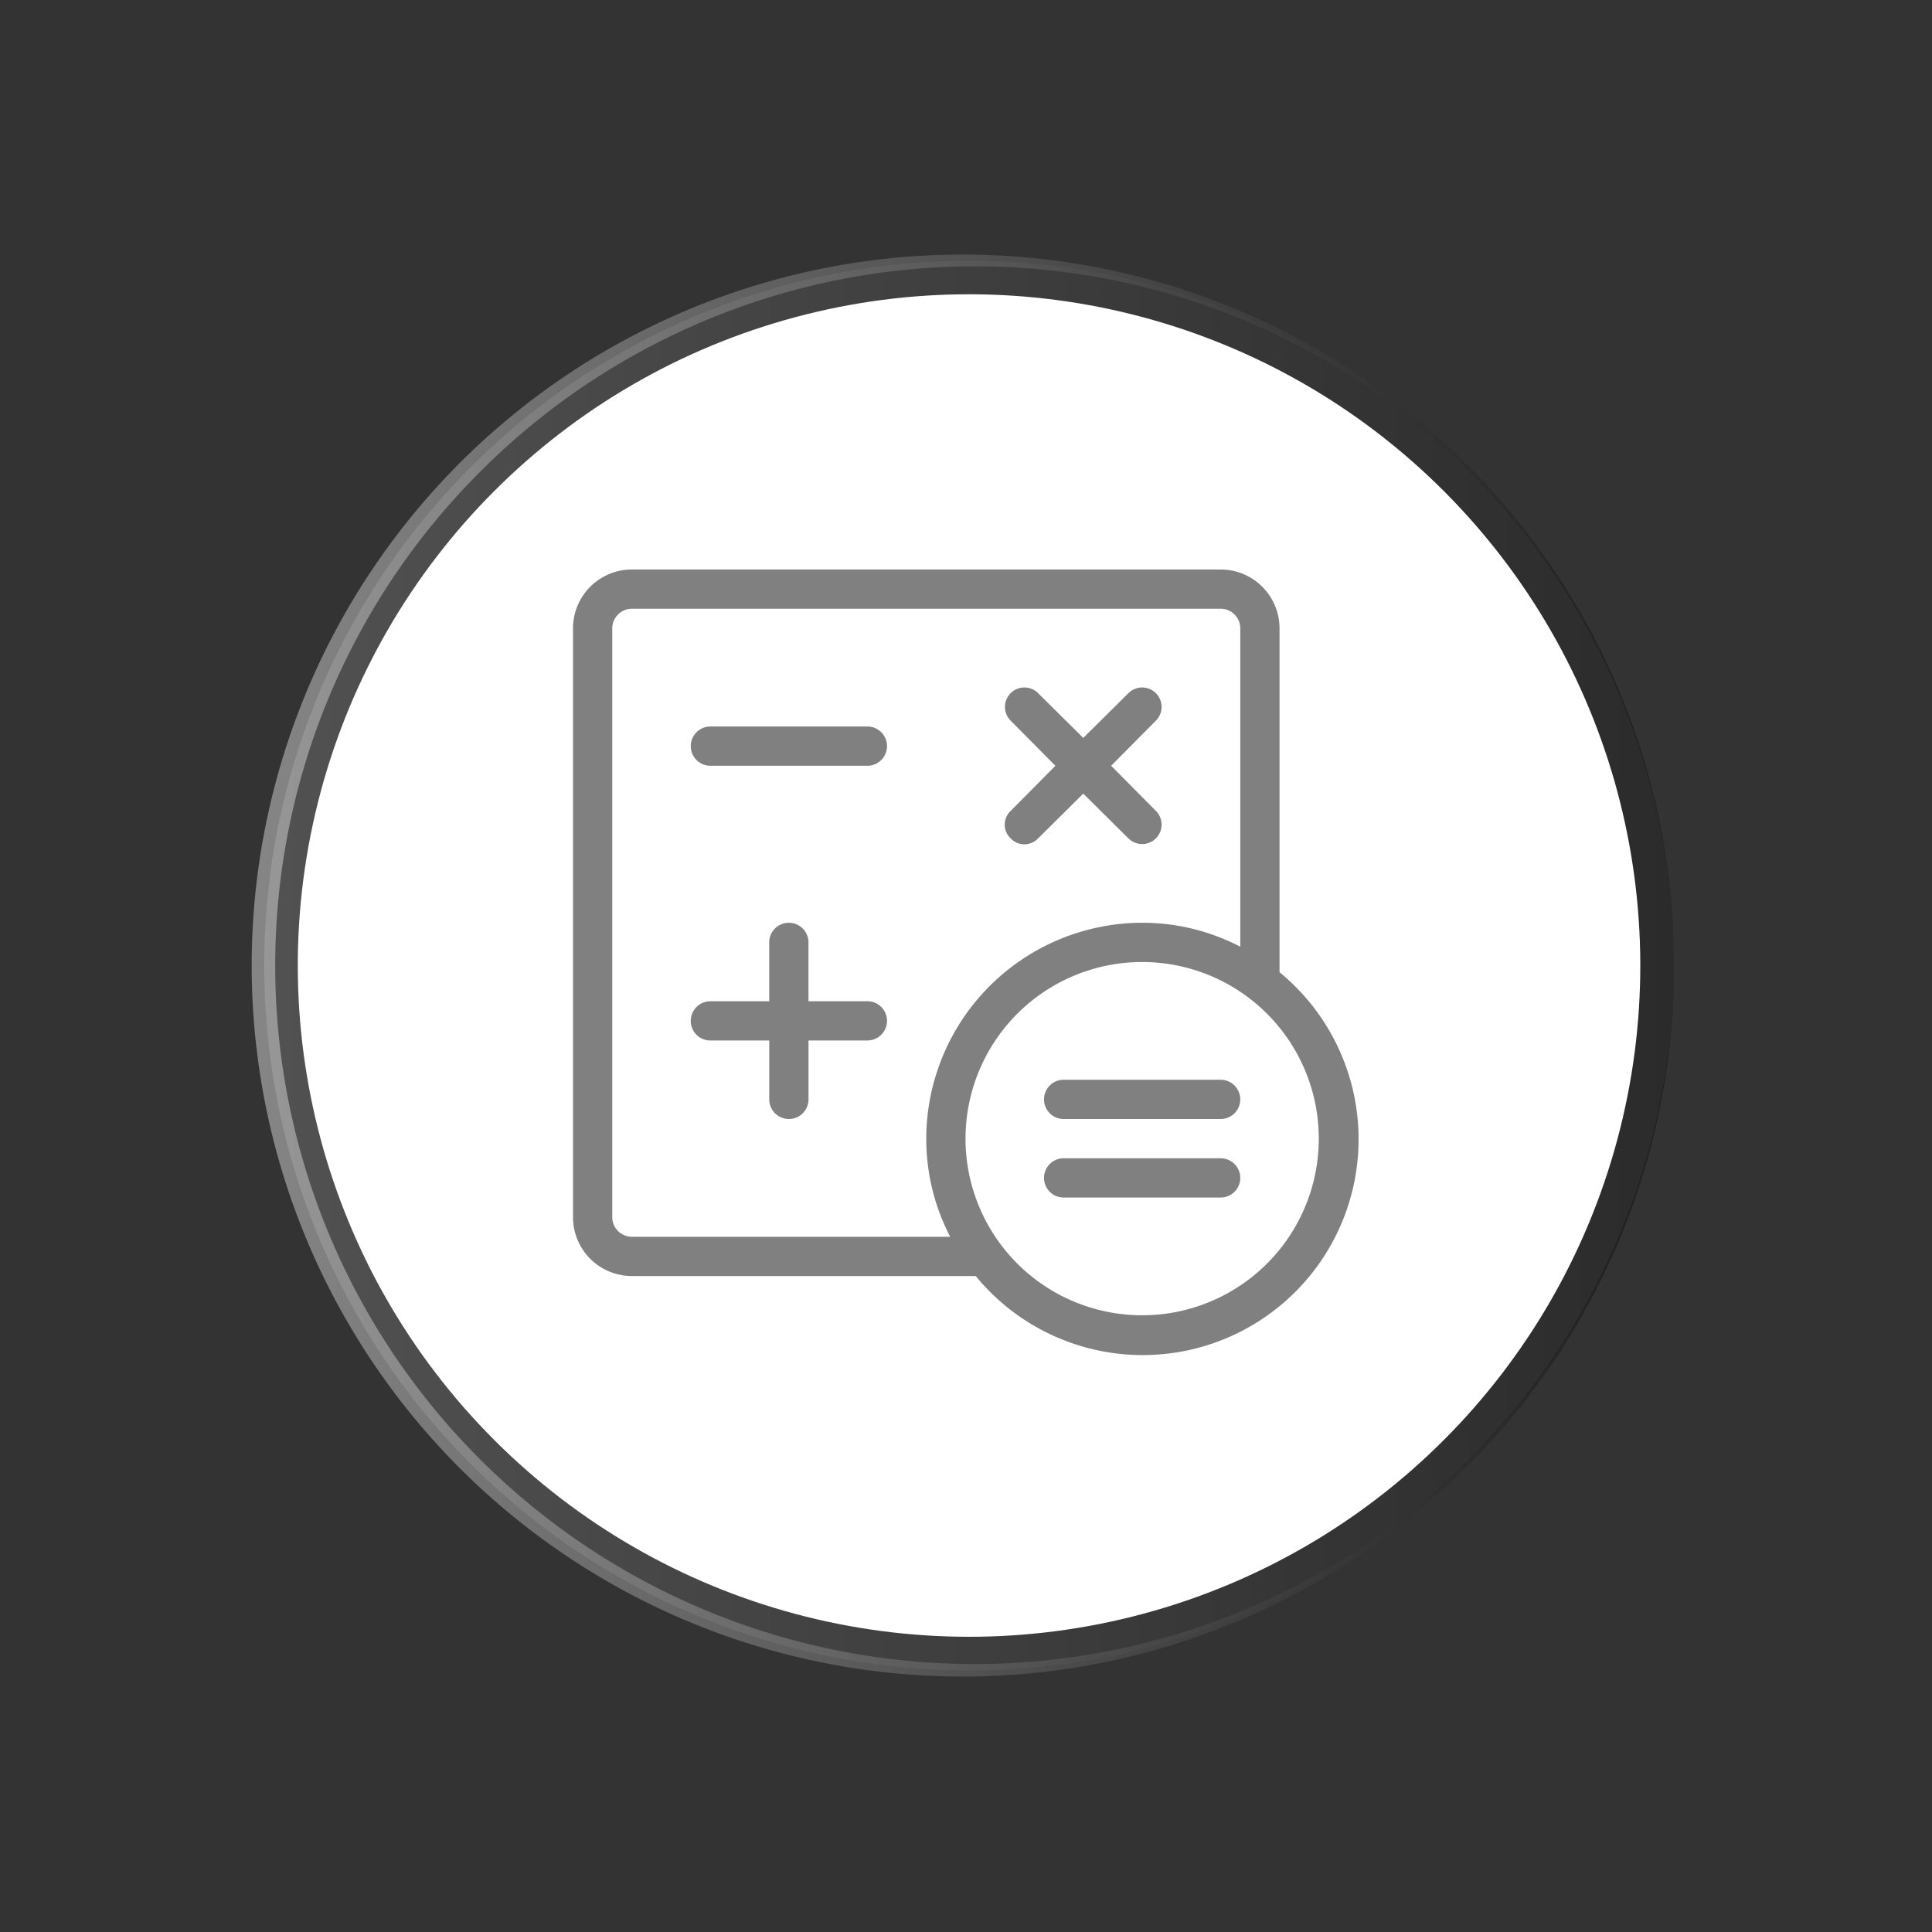 <svg id="Componente_21_1" data-name="Componente 21 – 1" xmlns="http://www.w3.org/2000/svg" xmlns:xlink="http://www.w3.org/1999/xlink" width="215" height="215" viewBox="0 0 215 215">
  <rect x="0" y="0" width="215" height="215" fill="#333333" stroke="none"/>
  <defs>
    <style>
      .cls-1 {
        opacity: 0.15;
        fill: url(#linear-gradient);
      }

      .cls-2 {
        fill: #fff;
      }

      .cls-3 {
        opacity: 0.4;
        fill: url(#linear-gradient-2);
      }

      .cls-4 {
        fill: gray;
      }

      .cls-5 {
        fill: none;
      }
    </style>
    <linearGradient id="linear-gradient" y1="0.5" x2="1" y2="0.5" gradientUnits="objectBoundingBox">
      <stop offset="0" stop-color="#fff"/>
      <stop offset="1"/>
    </linearGradient>
    <linearGradient id="linear-gradient-2" x1="0" y1="0.5" x2="1.008" y2="0.5" xlink:href="#linear-gradient"/>
  </defs>
  <g id="Componente_11_1" data-name="Componente 11 – 1" transform="translate(2.2 1.81)">
    <ellipse id="Elipse_10" data-name="Elipse 10" class="cls-1" cx="78.433" cy="78.433" rx="78.433" ry="78.433" transform="translate(27.206 27.206)"/>
    <circle id="Elipse_11" data-name="Elipse 11" class="cls-2" cx="74.698" cy="74.698" r="74.698" transform="translate(0 105.638) rotate(-45)"/>
    <path id="Caminho_42" data-name="Caminho 42" class="cls-3" d="M573.189,289.8a78.415,78.415,0,0,1-22.839,55.592,79.122,79.122,0,1,1,0-111.184A78.412,78.412,0,0,1,573.189,289.8Zm0,0a77.766,77.766,0,0,0-133.11-54.677,77.607,77.607,0,0,0,0,109.358A77.828,77.828,0,0,0,573.189,289.8Z" transform="translate(-389.118 -184.159)"/>
    <path id="Caminho_167" data-name="Caminho 167" class="cls-4" d="M13.66,21.8a2.1,2.1,0,0,0,3.058,0l5.023-4.98,5.023,4.98a2.162,2.162,0,1,0,3.058-3.058l-4.98-5.023L29.822,8.7a2.162,2.162,0,0,0-3.058-3.058l-5.023,4.98-5.023-4.98A2.162,2.162,0,0,0,13.66,8.7l4.98,5.023-4.98,5.023a2.1,2.1,0,0,0,0,3.058Z" transform="translate(96.609 69.687)"/>
    <path id="Caminho_168" data-name="Caminho 168" class="cls-4" d="M33.656,15H16.184a2.184,2.184,0,1,0,0,4.368H33.656a2.184,2.184,0,0,0,0-4.368Z" transform="translate(99.982 103.351)"/>
    <path id="Caminho_169" data-name="Caminho 169" class="cls-4" d="M33.656,17H16.184a2.184,2.184,0,1,0,0,4.368H33.656a2.184,2.184,0,0,0,0-4.368Z" transform="translate(99.982 110.087)"/>
    <path id="Caminho_170" data-name="Caminho 170" class="cls-4" d="M24.656,6H7.184a2.184,2.184,0,1,0,0,4.368H24.656a2.184,2.184,0,1,0,0-4.368Z" transform="translate(69.67 73.038)"/>
    <path id="Caminho_171" data-name="Caminho 171" class="cls-4" d="M24.656,19.736H18.1V13.184a2.184,2.184,0,1,0-4.368,0v6.552H7.184a2.184,2.184,0,1,0,0,4.368h6.552v6.552a2.184,2.184,0,0,0,4.368,0V24.1h6.552a2.184,2.184,0,1,0,0-4.368Z" transform="translate(69.67 89.878)"/>
    <path id="Caminho_172" data-name="Caminho 172" class="cls-4" d="M80.625,46.816V8.552A6.552,6.552,0,0,0,74.073,2H8.552A6.552,6.552,0,0,0,2,8.552V74.073a6.552,6.552,0,0,0,6.552,6.552H46.816A24.024,24.024,0,1,0,80.625,46.816ZM8.552,76.257a2.184,2.184,0,0,1-2.184-2.184V8.552A2.184,2.184,0,0,1,8.552,6.368H74.073a2.184,2.184,0,0,1,2.184,2.184V43.977a23.587,23.587,0,0,0-10.92-2.665A24.068,24.068,0,0,0,41.312,65.337a23.587,23.587,0,0,0,2.665,10.92Zm56.785,8.736A19.656,19.656,0,1,1,84.993,65.337,19.656,19.656,0,0,1,65.337,84.993Z" transform="translate(59.566 59.566)"/>
  </g>
  <rect id="Retângulo_117" data-name="Retângulo 117" class="cls-5" width="215" height="215"/>
</svg>
